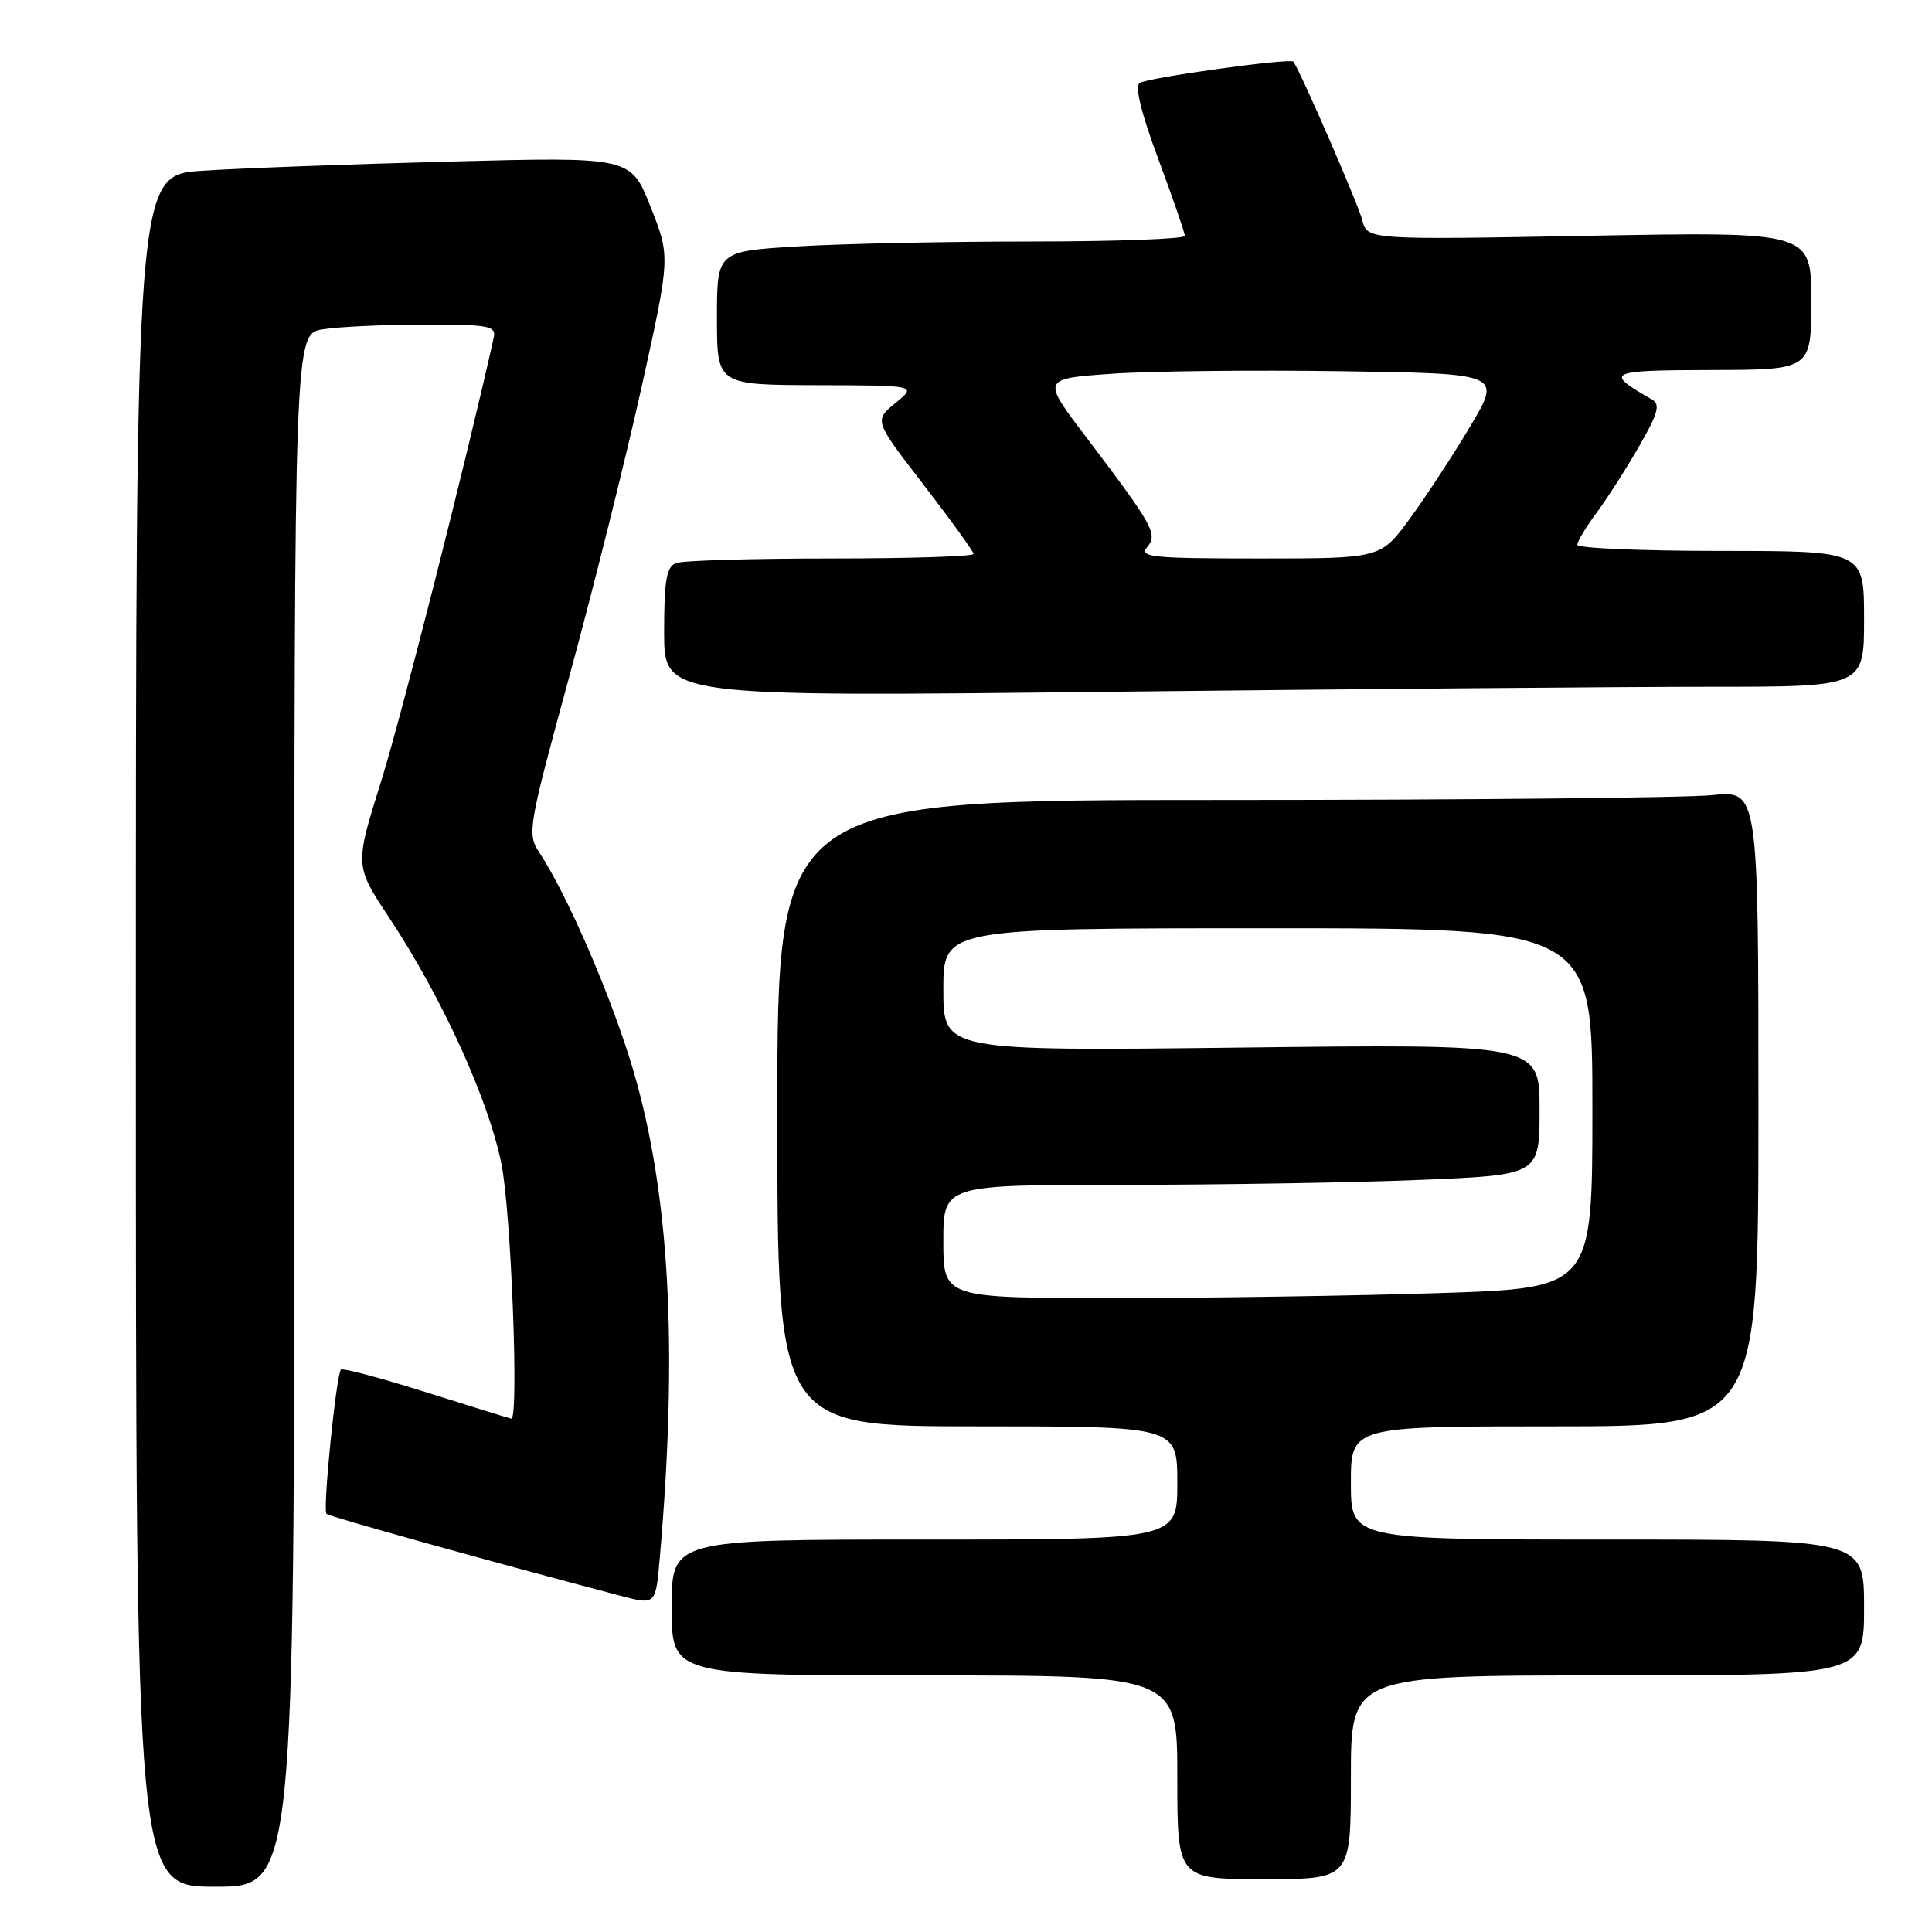 <?xml version="1.0" encoding="UTF-8" standalone="no"?>
<!DOCTYPE svg PUBLIC "-//W3C//DTD SVG 1.1//EN" "http://www.w3.org/Graphics/SVG/1.1/DTD/svg11.dtd" >
<svg xmlns="http://www.w3.org/2000/svg" xmlns:xlink="http://www.w3.org/1999/xlink" version="1.1" viewBox="0 0 256 256">
 <g >
 <path fill="currentColor"
d=" M 39.00 147.13 C 39.00 44.26 39.00 44.26 42.75 43.64 C 44.81 43.30 50.85 43.02 56.16 43.01 C 64.84 43.00 65.77 43.18 65.42 44.75 C 61.79 61.06 53.15 95.08 50.48 103.60 C 47.00 114.70 47.00 114.70 51.57 121.60 C 58.57 132.18 64.70 145.62 66.44 154.21 C 67.72 160.51 68.78 188.05 67.75 187.98 C 67.61 187.97 62.57 186.41 56.55 184.51 C 50.53 182.61 45.42 181.25 45.18 181.48 C 44.55 182.11 42.74 200.07 43.26 200.59 C 43.63 200.96 64.72 206.84 82.19 211.44 C 86.88 212.67 86.88 212.67 87.41 206.59 C 89.86 178.66 88.74 158.14 83.87 141.68 C 81.03 132.11 75.23 118.69 71.45 112.94 C 69.83 110.47 69.97 109.65 75.49 89.44 C 78.63 77.92 82.92 60.74 85.02 51.26 C 88.83 34.02 88.83 34.02 86.20 27.40 C 83.58 20.78 83.58 20.78 59.54 21.41 C 46.32 21.76 31.56 22.30 26.75 22.63 C 18.00 23.21 18.00 23.21 18.00 136.61 C 18.00 250.00 18.00 250.00 28.50 250.00 C 39.00 250.00 39.00 250.00 39.00 147.13 Z  M 179.00 235.50 C 179.00 222.00 179.00 222.00 213.00 222.00 C 247.00 222.00 247.00 222.00 247.00 213.00 C 247.00 204.00 247.00 204.00 213.00 204.00 C 179.00 204.00 179.00 204.00 179.00 196.50 C 179.00 189.00 179.00 189.00 206.00 189.00 C 233.00 189.00 233.00 189.00 233.00 146.86 C 233.00 104.72 233.00 104.72 226.85 105.36 C 223.47 105.71 194.22 106.00 161.85 106.00 C 103.00 106.00 103.00 106.00 103.00 147.50 C 103.00 189.00 103.00 189.00 129.50 189.00 C 156.00 189.00 156.00 189.00 156.00 196.50 C 156.00 204.00 156.00 204.00 122.50 204.00 C 89.00 204.00 89.00 204.00 89.00 213.00 C 89.00 222.00 89.00 222.00 122.50 222.00 C 156.00 222.00 156.00 222.00 156.00 235.50 C 156.00 249.00 156.00 249.00 167.50 249.00 C 179.00 249.00 179.00 249.00 179.00 235.50 Z  M 226.75 91.00 C 247.00 91.00 247.00 91.00 247.00 82.00 C 247.00 73.00 247.00 73.00 228.00 73.00 C 217.55 73.00 209.00 72.64 209.00 72.19 C 209.00 71.75 210.15 69.84 211.56 67.94 C 212.96 66.05 215.50 62.08 217.20 59.12 C 219.70 54.78 220.03 53.59 218.90 52.94 C 212.51 49.27 212.92 49.07 226.75 49.03 C 240.00 49.00 240.00 49.00 240.00 39.85 C 240.00 30.70 240.00 30.70 210.58 31.24 C 181.16 31.78 181.16 31.78 180.50 29.14 C 179.99 27.10 172.47 9.79 171.39 8.17 C 171.05 7.65 152.20 10.26 151.02 10.99 C 150.34 11.41 151.20 14.94 153.48 21.07 C 155.41 26.26 156.99 30.84 157.00 31.25 C 157.00 31.66 147.85 32.00 136.66 32.00 C 125.47 32.00 111.52 32.29 105.66 32.65 C 95.00 33.30 95.00 33.30 95.00 42.15 C 95.00 51.00 95.00 51.00 108.25 51.04 C 121.50 51.07 121.50 51.07 118.66 53.40 C 115.81 55.72 115.81 55.72 122.41 64.27 C 126.03 68.97 129.00 73.08 129.00 73.40 C 129.00 73.73 120.49 74.00 110.08 74.00 C 99.68 74.00 90.45 74.27 89.58 74.61 C 88.31 75.10 88.00 76.89 88.00 83.77 C 88.00 92.33 88.00 92.33 147.25 91.66 C 179.84 91.30 215.61 91.00 226.75 91.00 Z  M 125.00 164.50 C 125.00 157.00 125.00 157.00 148.75 157.00 C 161.81 156.99 179.59 156.70 188.25 156.34 C 204.00 155.69 204.00 155.69 204.00 147.01 C 204.00 138.34 204.00 138.34 164.50 138.81 C 125.00 139.27 125.00 139.27 125.00 131.13 C 125.00 123.00 125.00 123.00 168.00 123.00 C 211.00 123.00 211.00 123.00 211.00 146.84 C 211.00 170.68 211.00 170.68 190.75 171.34 C 179.61 171.70 160.26 172.00 147.75 172.00 C 125.00 172.00 125.00 172.00 125.00 164.50 Z  M 152.00 72.51 C 153.44 70.76 152.87 69.72 143.86 57.84 C 138.05 50.18 138.05 50.18 147.27 49.53 C 152.35 49.17 166.06 49.02 177.74 49.19 C 198.98 49.50 198.98 49.50 194.81 56.50 C 192.51 60.35 188.91 65.86 186.79 68.75 C 182.94 74.00 182.94 74.00 166.85 74.00 C 152.68 74.00 150.90 73.82 152.00 72.51 Z "/>
</g>
</svg>